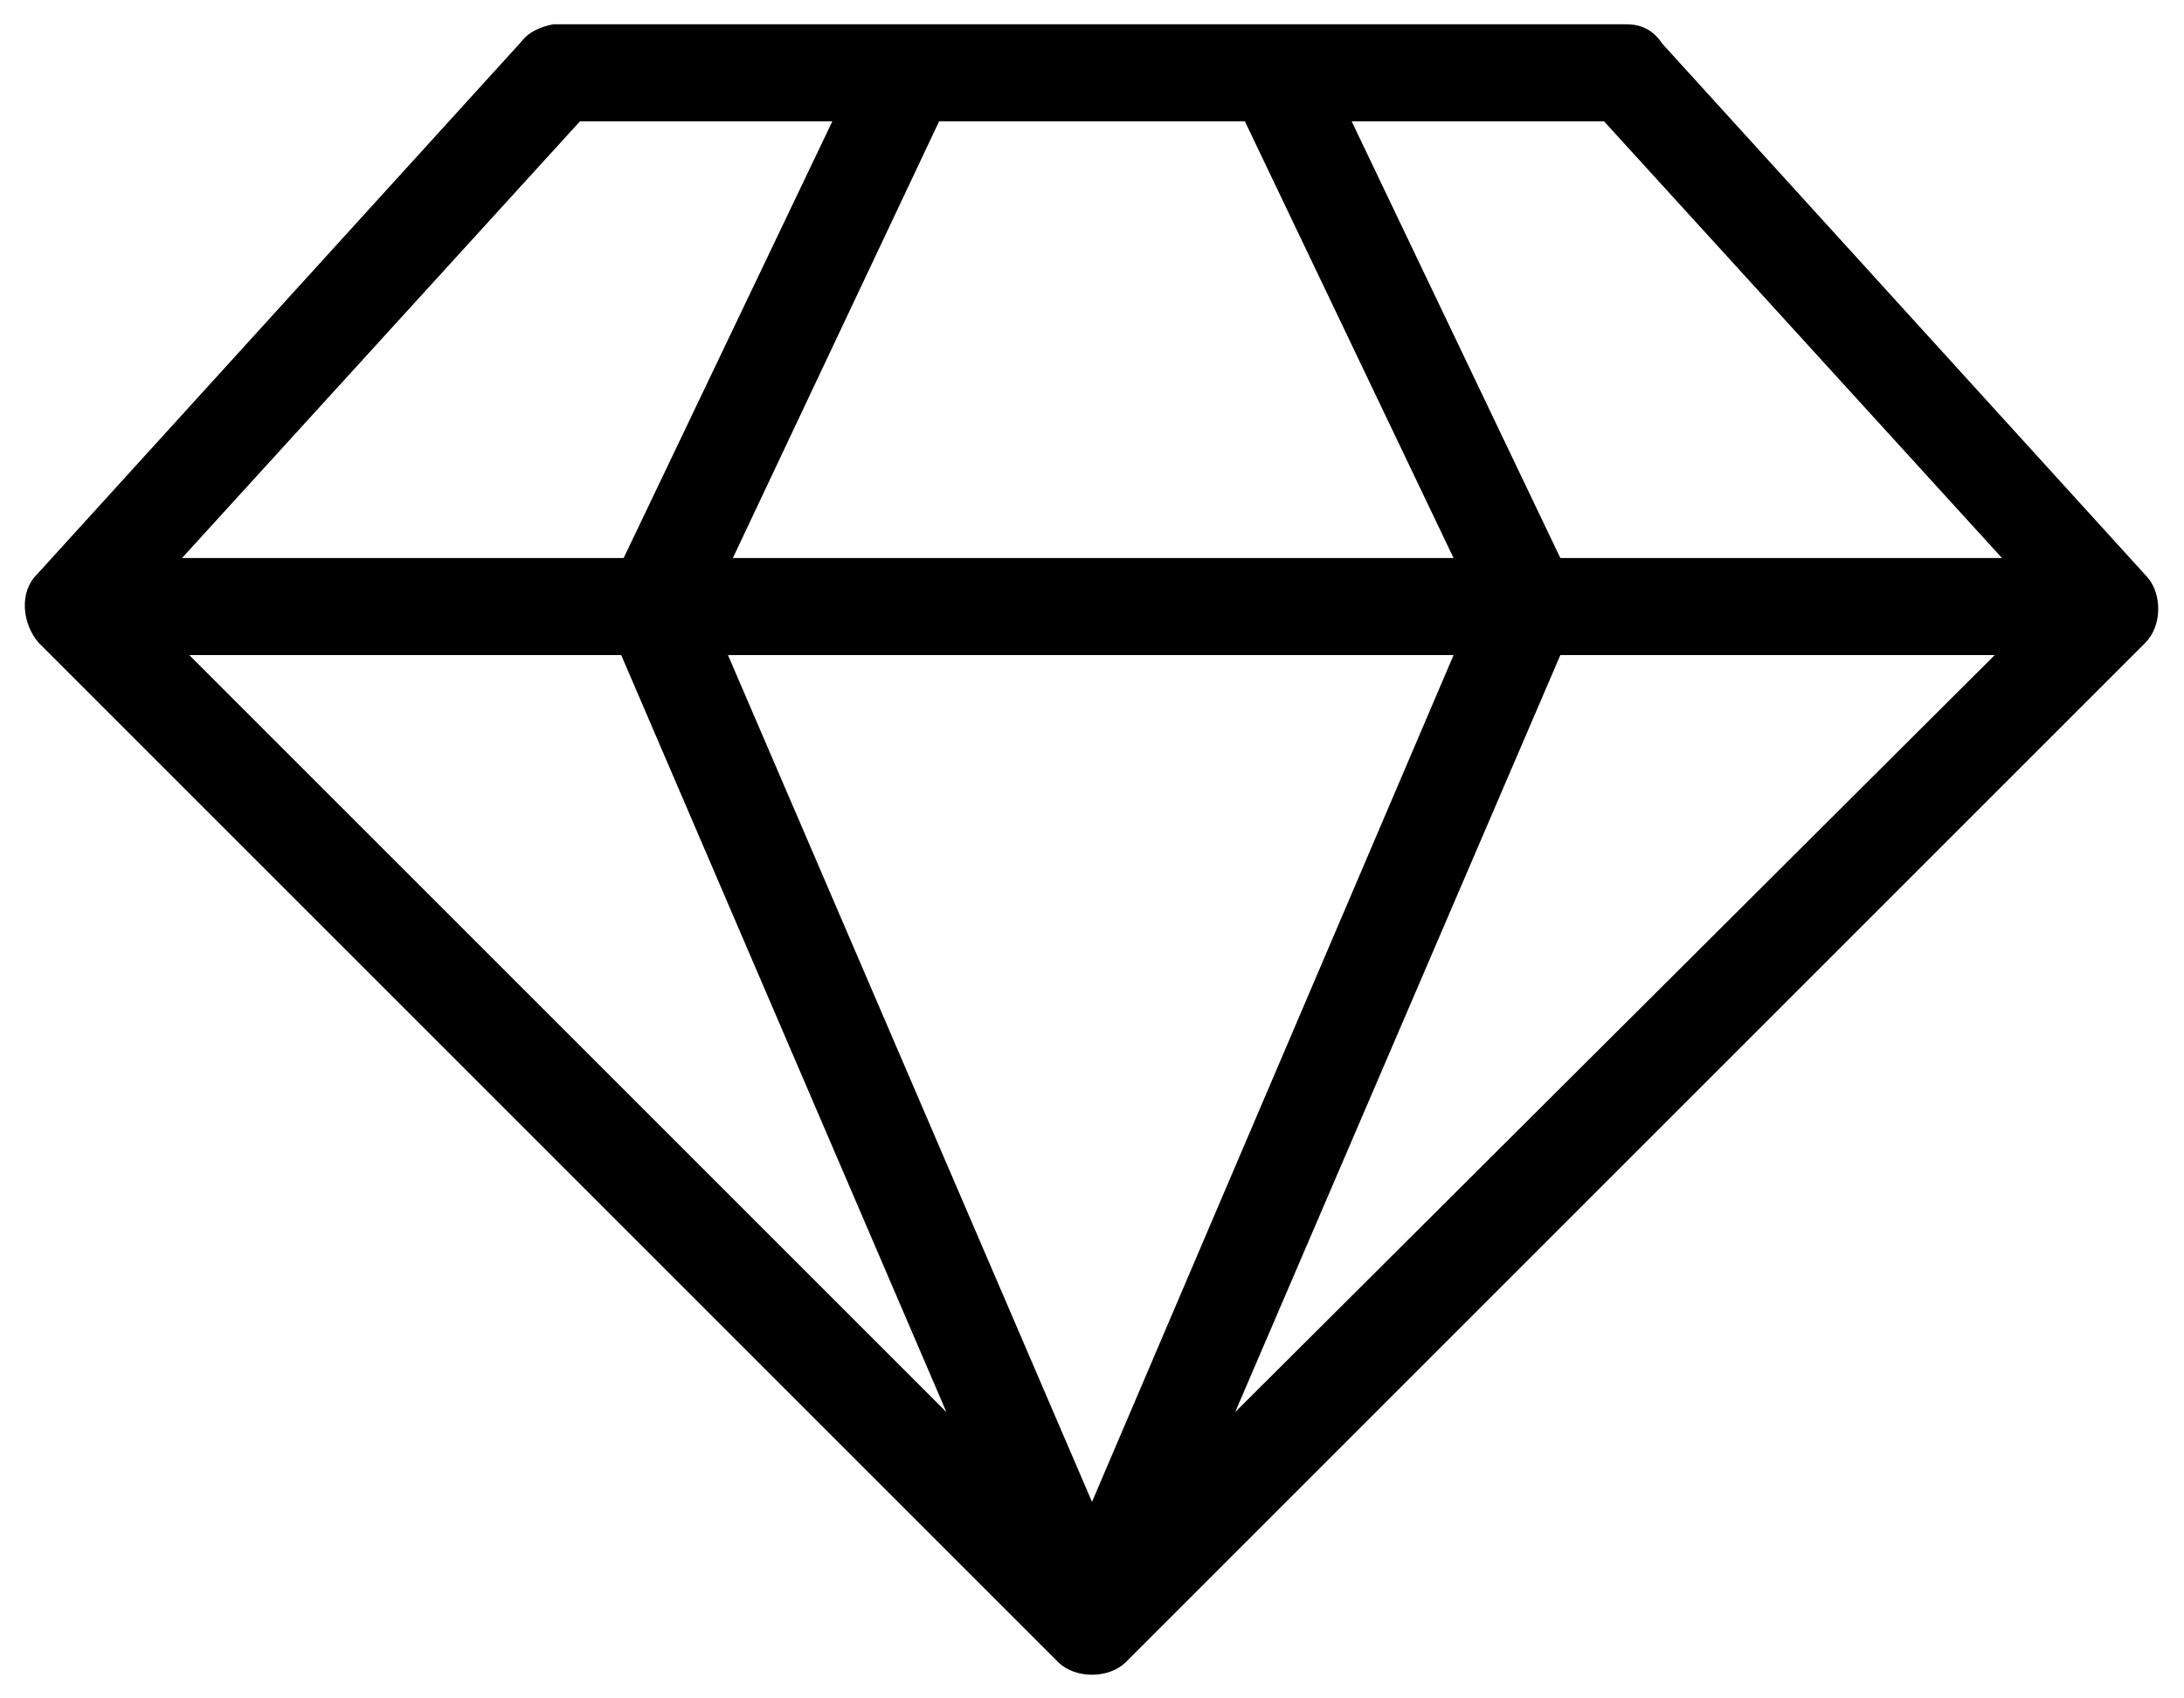<?xml-stylesheet type="text/css" href="../my-account/style.css" ?>
<svg id="diamond-svg" xmlns="http://www.w3.org/2000/svg" viewBox="5 15 90 70">
  <path d="m28 16c-0.1 0-0.1 0-0.2 0-0.5 0.1-1 0.3-1.3 0.7l-20 22c-0.7 0.7-0.6 2 0.1 2.8l42 42c0.7 0.7 2.1 0.7 2.8 0l42-42c0.7-0.7 0.7-2 0.1-2.7l-20-22C73.1 16.2 72.6 16 72 16zm0.9 4 10.4 0-8.6 18L12.5 38zm14.8 0 12.6 0 8.6 18-29.7 0zm17 0L71.1 20 87.5 38 69.3 38zm-47.9 22 17.8 0 13.4 31.2zm22.2 0 29.9 0L50 76.9zM69.3 42 87.2 42 55.9 73.2z"/>
</svg>

